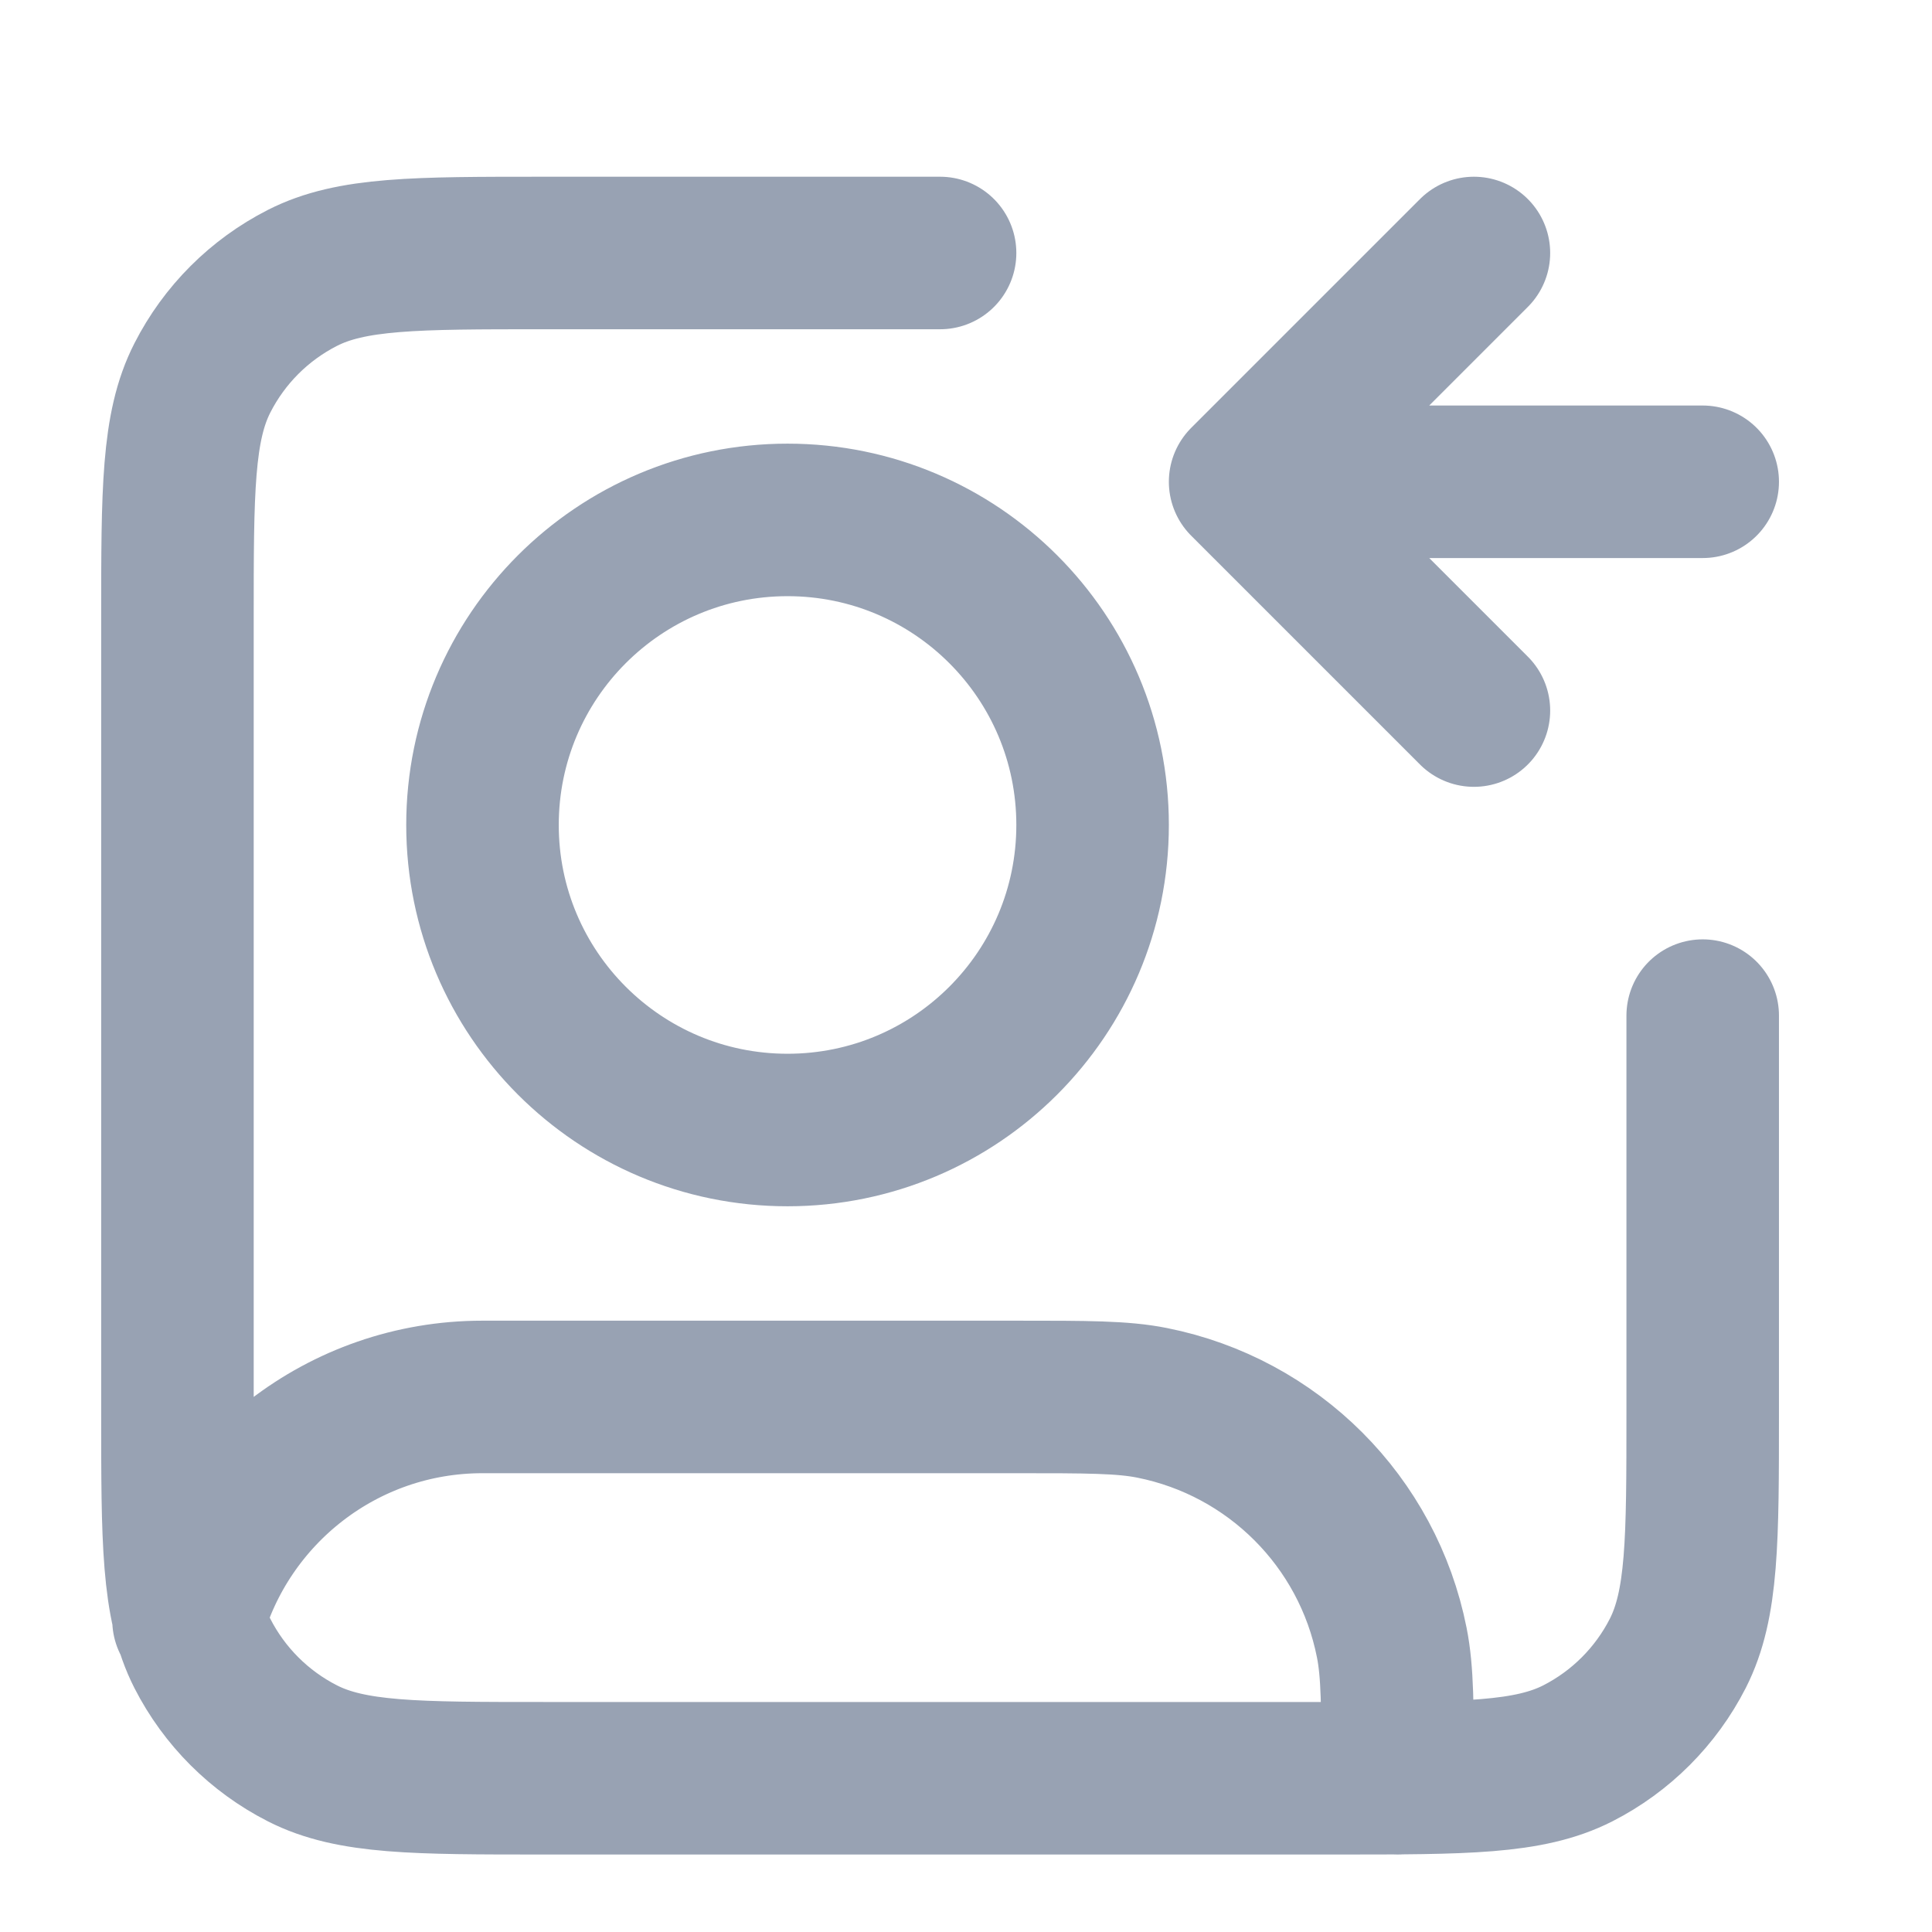 <svg width="19" height="19" viewBox="0 0 19 19" fill="none" xmlns="http://www.w3.org/2000/svg">
<g clip-path="url(#clip0_1_9911)">
<path d="M14.495 6.988L12.245 4.738M12.245 4.738L14.495 2.488M12.245 4.738L16.745 4.738M16.745 9.988V13.888C16.745 15.148 16.745 15.778 16.5 16.26C16.284 16.683 15.94 17.027 15.517 17.243C15.035 17.488 14.405 17.488 13.145 17.488H5.345C4.085 17.488 3.455 17.488 2.974 17.243C2.55 17.027 2.206 16.683 1.99 16.26C1.745 15.778 1.745 15.148 1.745 13.888V6.088C1.745 4.828 1.745 4.198 1.99 3.717C2.206 3.293 2.55 2.949 2.974 2.733C3.455 2.488 4.085 2.488 5.345 2.488H9.245M1.854 15.933C2.206 14.667 3.367 13.738 4.745 13.738H9.995C10.692 13.738 11.04 13.738 11.33 13.796C12.52 14.033 13.451 14.963 13.687 16.153C13.745 16.443 13.745 16.791 13.745 17.488M10.745 8.113C10.745 9.77 9.402 11.113 7.745 11.113C6.088 11.113 4.745 9.77 4.745 8.113C4.745 6.456 6.088 5.113 7.745 5.113C9.402 5.113 10.745 6.456 10.745 8.113Z" stroke="#98A2B3" stroke-width="1.5" stroke-linecap="round" stroke-linejoin="round"/>
</g>
<defs>
<clipPath id="clip0_1_9911">
<rect width="18" height="18" fill="white" transform="translate(0.245 0.988)"/>
</clipPath>
</defs>
</svg>
